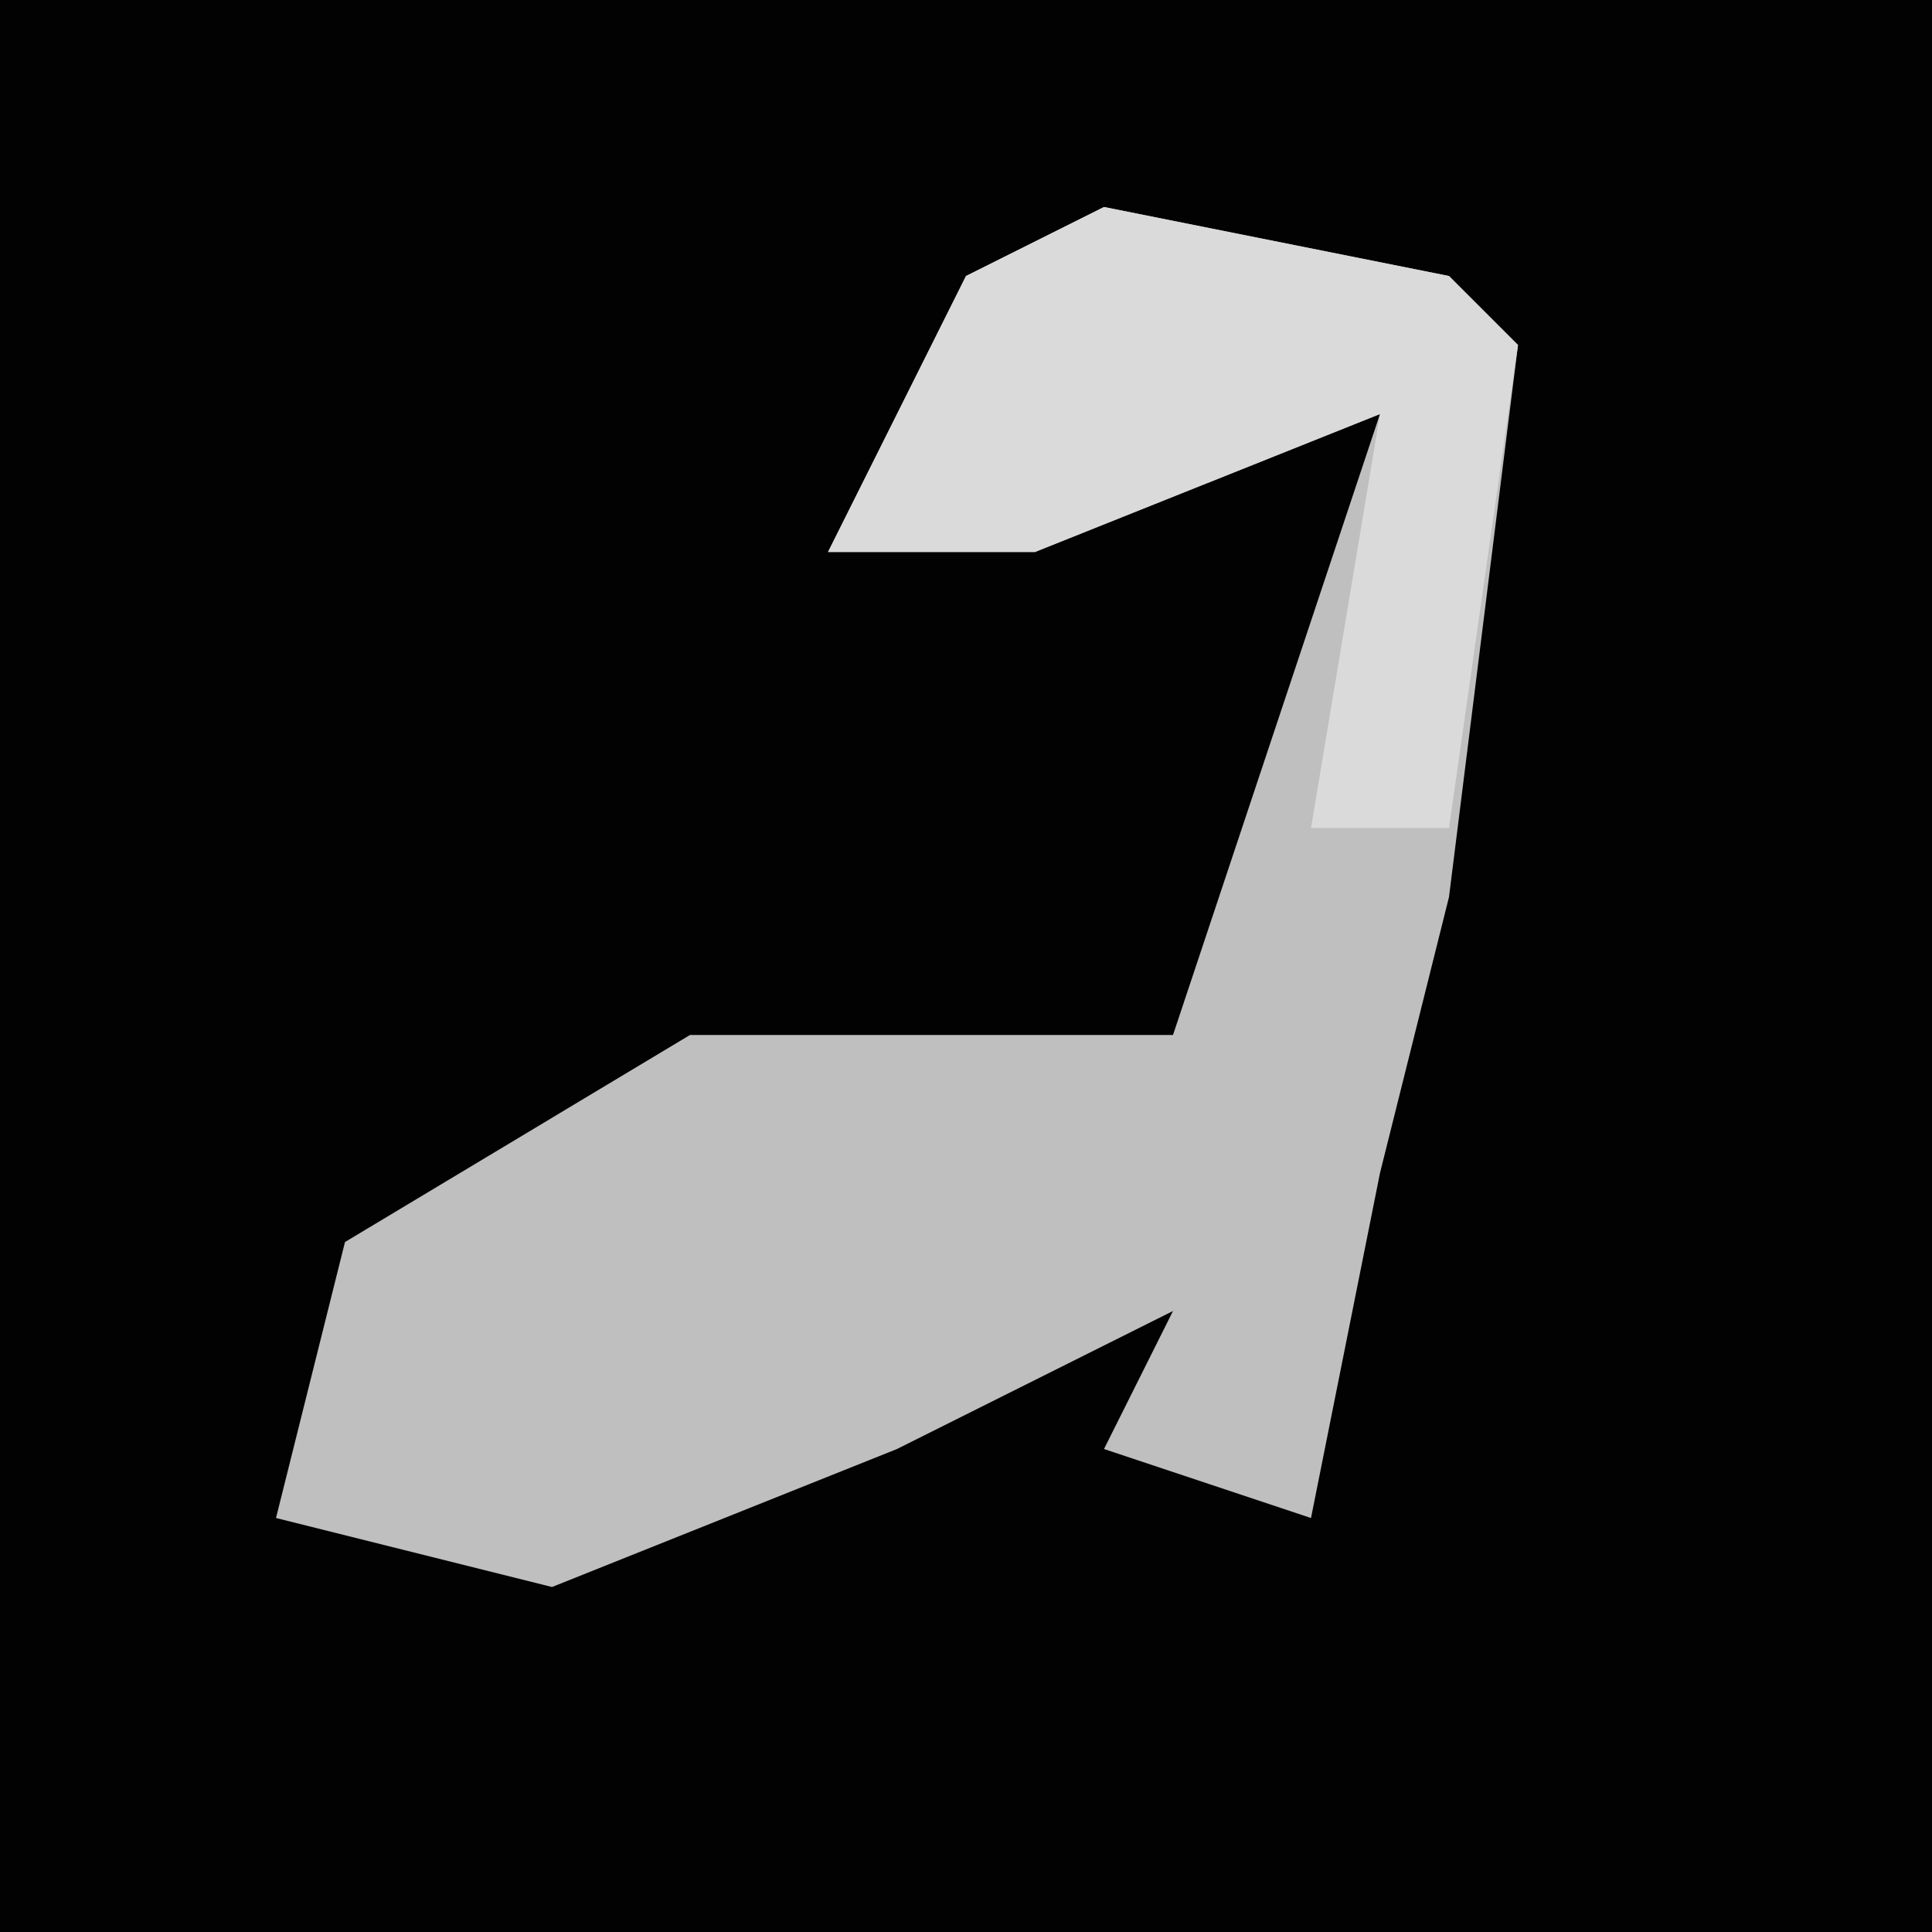 <?xml version="1.0" encoding="UTF-8"?>
<svg version="1.1" xmlns="http://www.w3.org/2000/svg" width="28" height="28">
<path d="M0,0 L28,0 L28,28 L0,28 Z " fill="#020202" transform="translate(0,0)"/>
<path d="M0,0 L5,1 L6,2 L5,10 L4,14 L3,19 L0,18 L1,16 L-3,18 L-8,20 L-12,19 L-11,15 L-6,12 L1,12 L4,3 L-1,5 L-4,5 L-2,1 Z " fill="#BFBFBF" transform="translate(16,3)"/>
<path d="M0,0 L5,1 L6,2 L5,9 L3,9 L4,3 L-1,5 L-4,5 L-2,1 Z " fill="#DADADA" transform="translate(16,3)"/>
</svg>
